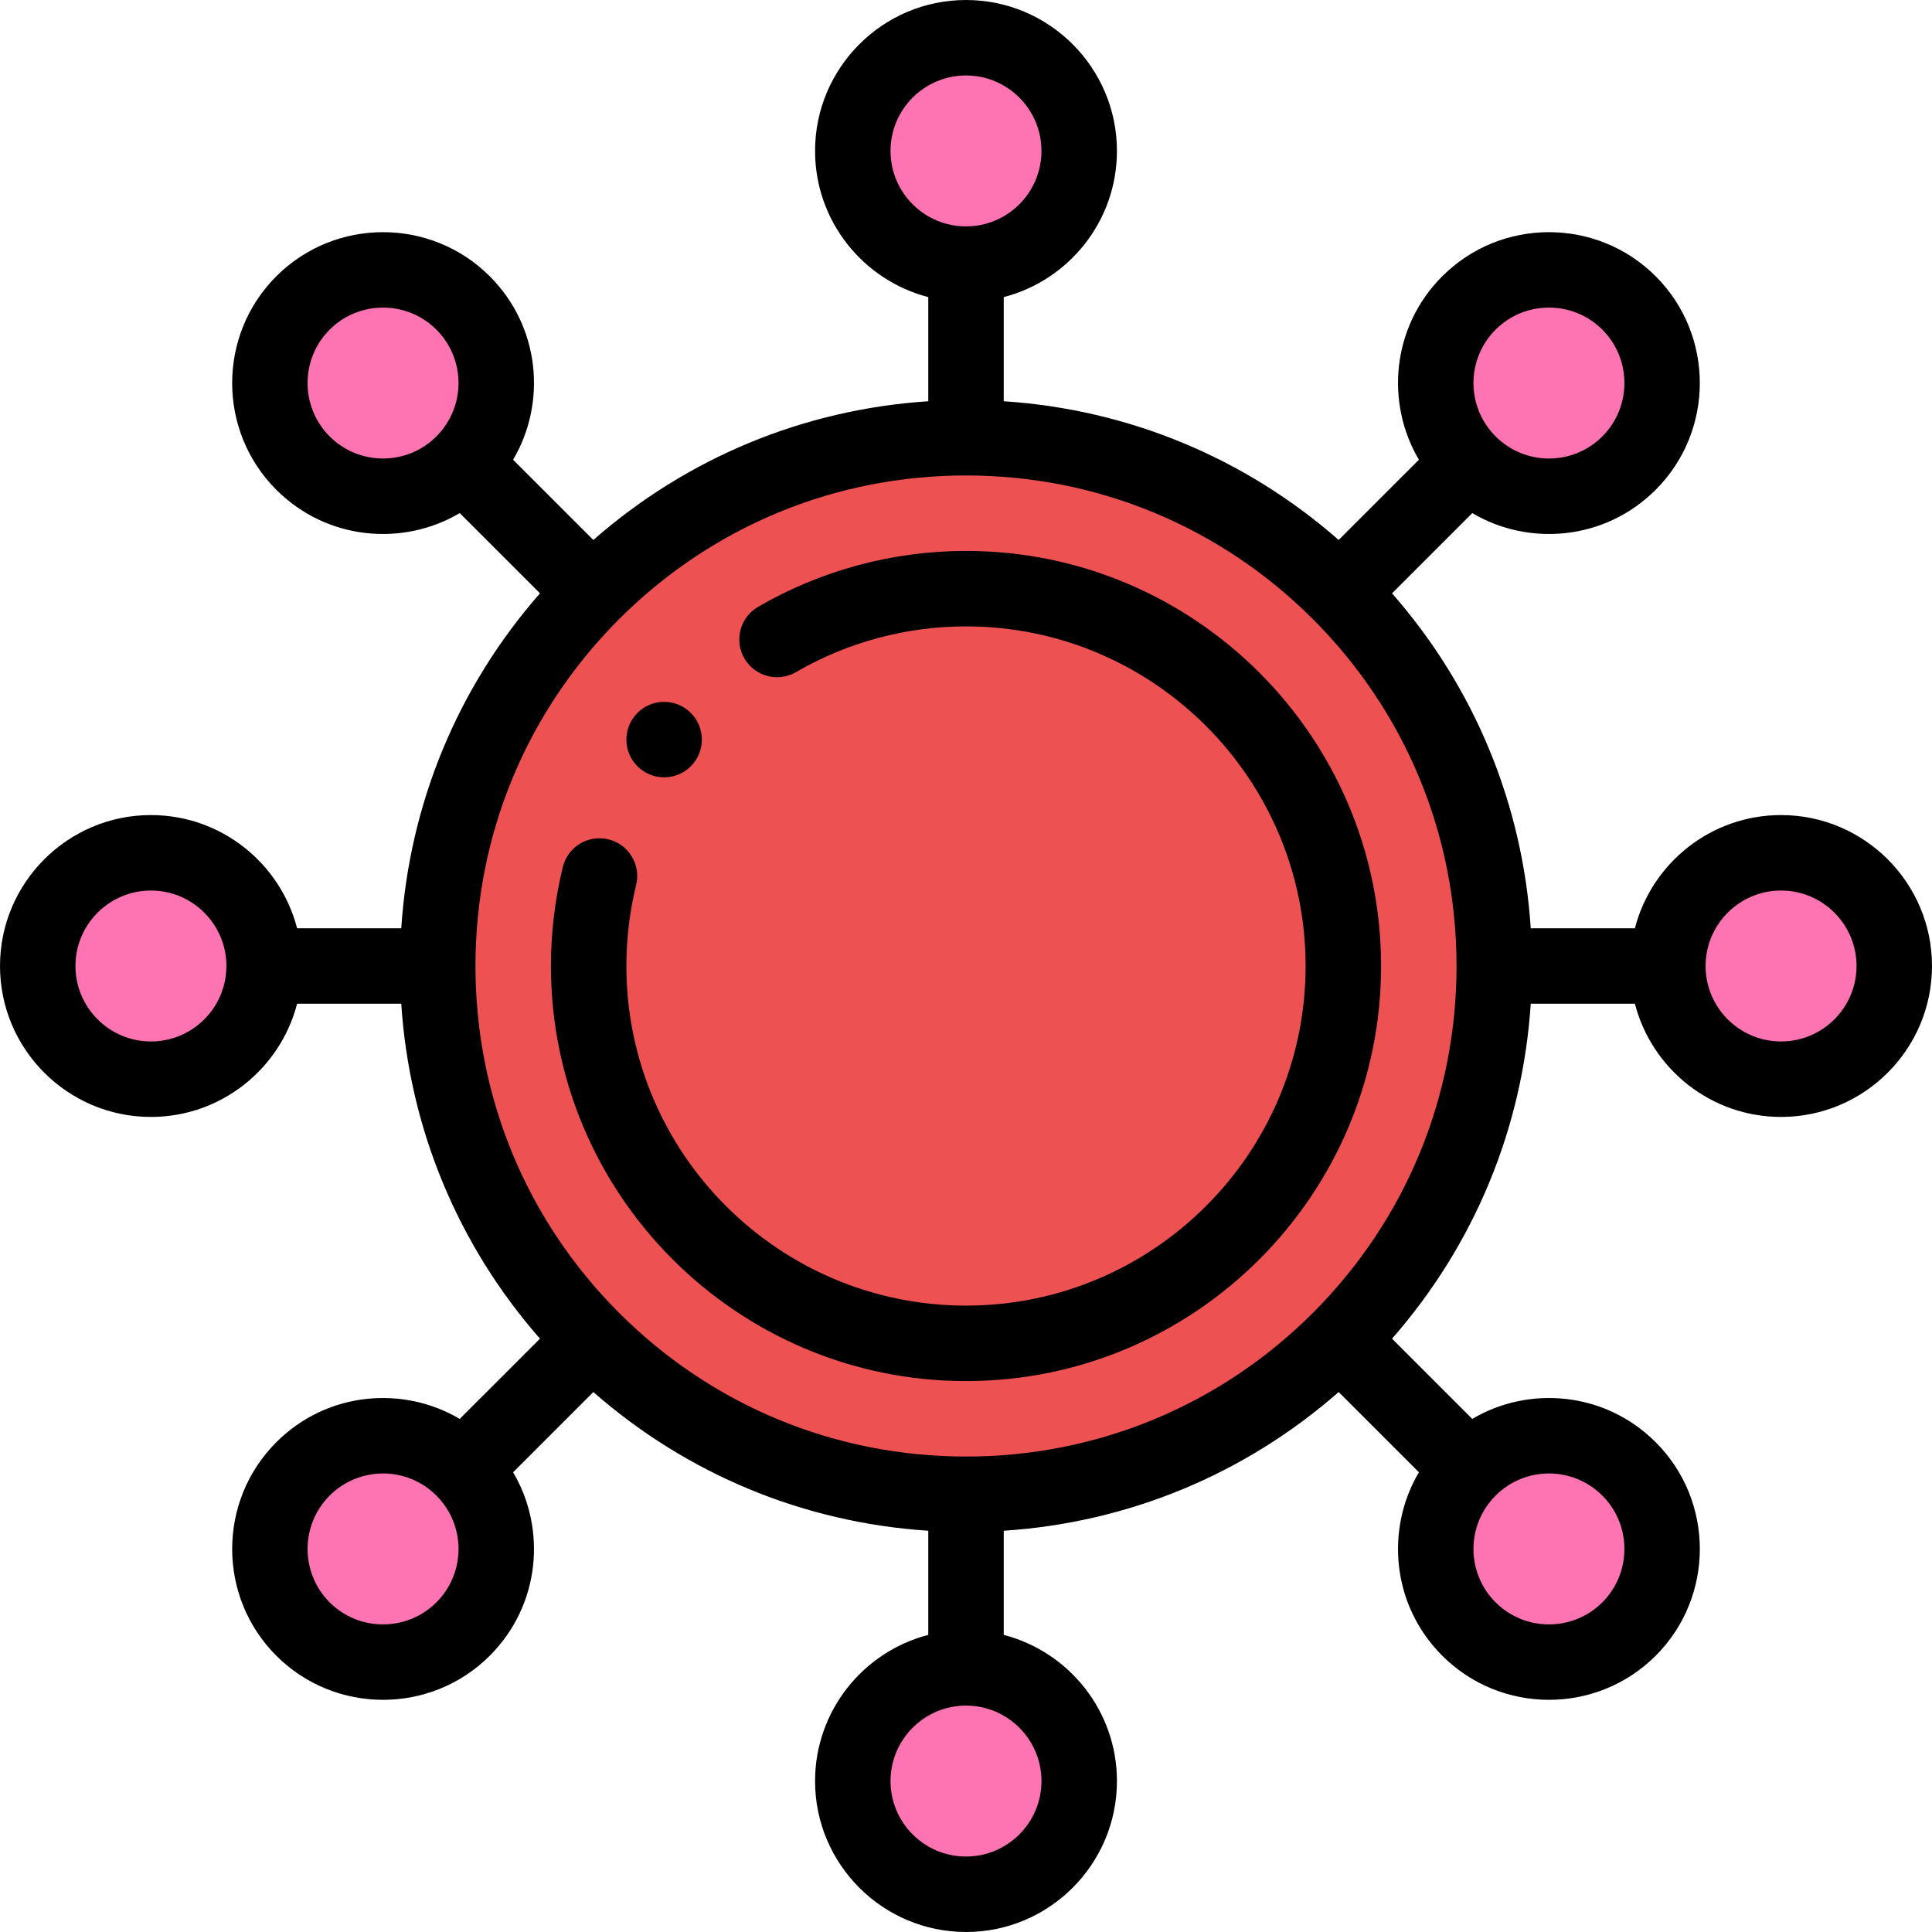 <?xml version="1.0" encoding="iso-8859-1"?>
<!-- Generator: Adobe Illustrator 19.0.0, SVG Export Plug-In . SVG Version: 6.00 Build 0)  -->
<svg version="1.1" id="Capa_1" xmlns="http://www.w3.org/2000/svg" xmlns:xlink="http://www.w3.org/1999/xlink" x="0px" y="0px"
	 viewBox="0 0 512 512" style="enable-background:new 0 0 512 512;" xml:space="preserve">
<g>
	<circle style="fill:#FE73B1;" cx="471.75" cy="256" r="30"/>
	<path style="fill:#FE73B1;" d="M431.46,80.29c11.71,11.72,11.71,30.72,0,42.43c-11.72,11.72-30.72,11.72-42.43,0
		c-11.72-11.71-11.72-30.71,0-42.43C400.74,68.58,419.74,68.58,431.46,80.29z"/>
	<path style="fill:#FE73B1;" d="M431.46,389.28c11.71,11.71,11.71,30.71,0,42.43c-11.72,11.71-30.72,11.71-42.43,0
		c-11.72-11.72-11.72-30.72,0-42.43C400.74,377.56,419.74,377.56,431.46,389.28z"/>
</g>
<path style="fill:#ED5151;" d="M395.75,256c0,77.33-62.677,140-140,140c-77.33,0-140-62.677-140-140c0-77.33,62.677-140,140-140
	C333.08,116,395.75,178.677,395.75,256z"/>
<g>
	<circle style="fill:#FE73B1;" cx="255.75" cy="40" r="30"/>
	<circle style="fill:#FE73B1;" cx="255.75" cy="472" r="30"/>
	<path style="fill:#FE73B1;" d="M122.47,80.29c11.72,11.72,11.72,30.72,0,42.43c-11.71,11.72-30.71,11.72-42.43,0
		c-11.71-11.71-11.71-30.71,0-42.43C91.76,68.58,110.76,68.58,122.47,80.29z"/>
	<path style="fill:#FE73B1;" d="M122.47,389.28c11.72,11.71,11.72,30.71,0,42.43c-11.71,11.71-30.71,11.71-42.43,0
		c-11.71-11.72-11.71-30.72,0-42.43C91.76,377.56,110.76,377.56,122.47,389.28z"/>
	<circle style="fill:#FE73B1;" cx="39.75" cy="256" r="30"/>
</g>
<path d="M176,206c5.52,0,10-4.48,10-10s-4.48-10-10-10s-10,4.48-10,10S170.48,206,176,206z"/>
<path d="M256,146c-19.361,0-38.416,5.126-55.104,14.823c-4.775,2.775-6.396,8.896-3.622,13.671c2.774,4.775,8.895,6.396,13.67,3.622
	C224.584,170.189,240.165,166,256,166c49.626,0,90,40.374,90,90s-40.374,90-90,90s-90-40.374-90-90
	c0-7.245,0.869-14.47,2.583-21.472c1.313-5.364-1.971-10.778-7.336-12.091c-5.368-1.321-10.778,1.971-12.091,7.335
	C147.062,238.33,146,247.154,146,256c0,60.654,49.346,110,110,110s110-49.346,110-110S316.654,146,256,146z"/>
<path d="M472,216c-18.604,0-34.282,12.767-38.734,30h-27.602c-2.157-32.984-14.962-63.903-36.761-88.761l21.264-21.265
	c14.948,8.853,35.128,7.302,48.613-6.183c15.59-15.591,15.591-40.968-0.003-56.575c-15.602-15.588-40.978-15.587-56.569,0.003
	c-13.485,13.487-15.034,33.667-6.183,48.613l-21.264,21.264c-24.856-21.798-55.776-34.603-88.761-36.76V78.734
	c17.233-4.452,30-20.13,30-38.734c0-22.056-17.944-40-40-40s-40,17.944-40,40c0,18.604,12.767,34.282,30,38.734v27.602
	c-32.984,2.157-63.903,14.962-88.761,36.761l-21.265-21.265c8.851-14.946,7.303-35.125-6.183-48.613l0,0
	c-15.591-15.59-40.968-15.591-56.575,0.003C57.627,88.823,57.628,114.2,73.219,129.79c13.487,13.489,33.668,15.036,48.614,6.185
	l21.264,21.264c-21.798,24.856-34.604,55.776-36.761,88.761H78.734c-4.452-17.233-20.13-30-38.734-30c-22.056,0-40,17.944-40,40
	s17.944,40,40,40c18.604,0,34.282-12.767,38.734-30h27.602c2.157,32.984,14.962,63.903,36.761,88.761l-21.264,21.265
	c-14.948-8.853-35.128-7.302-48.613,6.183c-15.59,15.591-15.591,40.968,0.003,56.575c15.598,15.584,40.974,15.591,56.569-0.003l0,0
	c13.485-13.487,15.034-33.667,6.183-48.613l21.264-21.264c24.856,21.798,55.776,34.603,88.761,36.76v27.602
	c-17.233,4.452-30,20.13-30,38.734c0,22.056,17.944,40,40,40s40-17.944,40-40c0-18.604-12.767-34.282-30-38.734v-27.602
	c32.984-2.157,63.903-14.962,88.761-36.761l21.265,21.265c-8.871,14.98-7.277,35.151,6.183,48.613
	c15.59,15.589,40.967,15.591,56.575-0.003c15.588-15.602,15.587-40.979-0.003-56.568c-13.487-13.489-33.668-15.036-48.614-6.185
	l-21.264-21.264c21.798-24.856,34.604-55.776,36.761-88.761h27.602c4.452,17.233,20.13,30,38.734,30c22.056,0,40-17.944,40-40
	S494.056,216,472,216z M396.351,87.361c7.793-7.793,20.485-7.797,28.285-0.003c7.797,7.804,7.799,20.494,0.003,28.29
	c0,0,0,0,0,0.001c-7.8,7.8-20.452,7.843-28.291-0.004C388.532,107.837,388.53,95.182,396.351,87.361z M236,40
	c0-11.028,8.972-20,20-20c11.028,0,20,8.972,20,20s-8.972,20-20,20S236,51.028,236,40z M87.361,115.648
	c-7.796-7.796-7.794-20.486-0.003-28.284c7.797-7.791,20.491-7.804,28.291-0.003c7.815,7.814,7.827,20.467-0.003,28.29
	C107.836,123.47,95.182,123.471,87.361,115.648z M40,276c-11.028,0-20-8.972-20-20s8.972-20,20-20s20,8.972,20,20
	C60,267.028,51.028,276,40,276z M115.649,424.639c-7.796,7.795-20.488,7.795-28.285,0.003c-7.797-7.804-7.799-20.494-0.003-28.291
	c7.8-7.8,20.452-7.843,28.291,0.004C123.468,404.163,123.47,416.818,115.649,424.639z M276,472c0,11.028-8.972,20-20,20
	s-20-8.972-20-20s8.972-20,20-20C267.028,452,276,460.972,276,472z M424.639,396.351
	C424.639,396.352,424.639,396.352,424.639,396.351c7.796,7.797,7.794,20.487,0.003,28.285c-7.803,7.798-20.495,7.799-28.291,0.003
	c-7.815-7.814-7.827-20.467,0.003-28.29C404.165,388.53,416.818,388.53,424.639,396.351z M348.006,347.85
	c-0.027,0.026-0.056,0.048-0.082,0.074s-0.048,0.055-0.073,0.081C323.299,372.506,290.684,386,256,386
	c-34.721,0-67.37-13.521-91.928-38.069C139.521,323.369,126,290.722,126,256c0-34.685,13.494-67.3,37.994-91.85
	c0.026-0.026,0.055-0.048,0.082-0.074c0.026-0.026,0.048-0.055,0.073-0.081C188.701,139.494,221.316,126,256,126
	c34.721,0,67.37,13.521,91.928,38.069C372.479,188.631,386,221.278,386,256C386,290.685,372.506,323.3,348.006,347.85z M472,276
	c-11.028,0-20-8.972-20-20s8.972-20,20-20s20,8.972,20,20C492,267.028,483.028,276,472,276z"/>
<g>
</g>
<g>
</g>
<g>
</g>
<g>
</g>
<g>
</g>
<g>
</g>
<g>
</g>
<g>
</g>
<g>
</g>
<g>
</g>
<g>
</g>
<g>
</g>
<g>
</g>
<g>
</g>
<g>
</g>
</svg>
